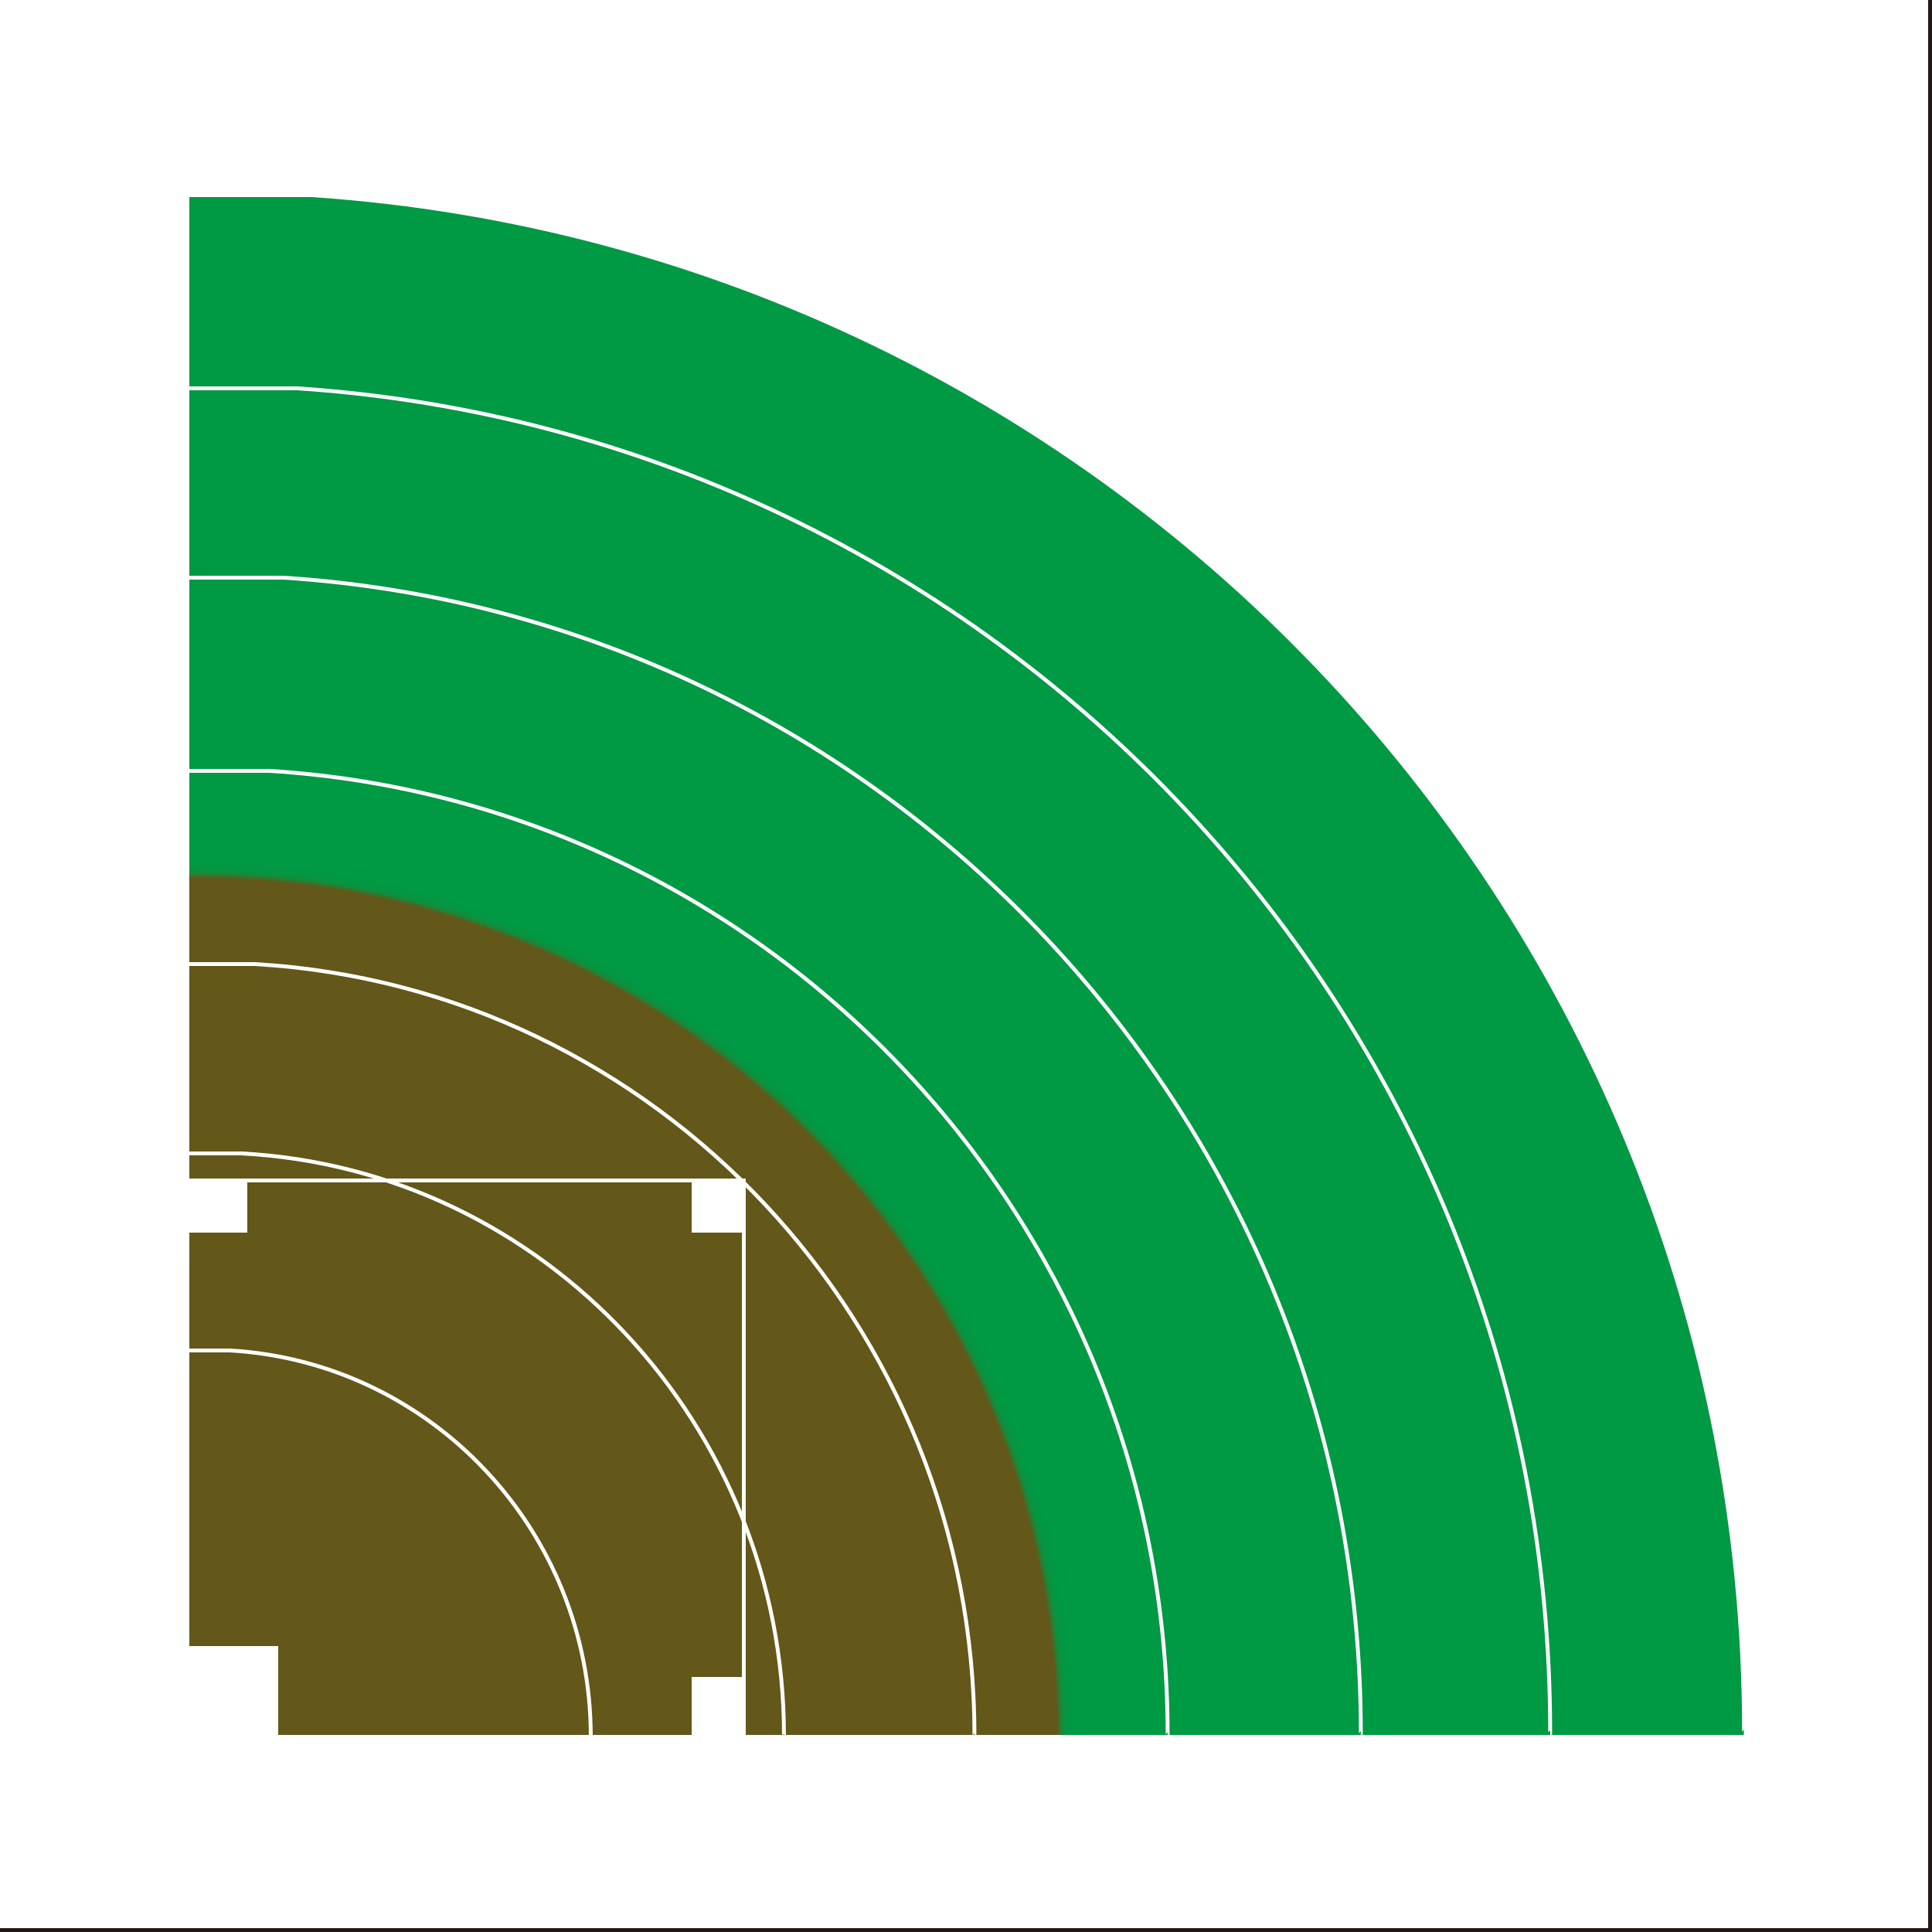 <?xml version="1.0" encoding="utf-8"?>
<!-- Generator: Adobe Illustrator 16.2.1, SVG Export Plug-In . SVG Version: 6.00 Build 0)  -->
<!DOCTYPE svg PUBLIC "-//W3C//DTD SVG 1.1//EN" "http://www.w3.org/Graphics/SVG/1.1/DTD/svg11.dtd">
<svg version="1.1" xmlns="http://www.w3.org/2000/svg" xmlns:xlink="http://www.w3.org/1999/xlink" x="0px" y="0px" width="500px"
	 height="500px" viewBox="0 0 500 500" enable-background="new 0 0 500 500" xml:space="preserve">
<rect x="0" y="0" width="500" height="500" fill="#333333" stroke="none"/>
<g id="レイヤー_2">
	<rect x="-0.5" y="-0.5" fill="#FFFFFF" stroke="#231815" stroke-miterlimit="10" width="500" height="500"/>
</g>
<g id="レイヤー_1">
	<path fill="#009944" stroke="#FFFFFF" stroke-miterlimit="10" d="M80.69,50.5H48.5v399h402.84c0.003,0,0.011-0.842,0.011-1.393
		C451.351,237.307,287.814,64.5,80.69,50.5z"/>
	<path fill="#009944" stroke="#FFFFFF" stroke-miterlimit="10" d="M76.97,100.5H48.5v349h352.672c0.003,0,0.01-0.736,0.01-1.218
		C401.182,263.897,258.139,112.5,76.97,100.5z"/>
	<path fill="#009944" stroke="#FFFFFF" stroke-miterlimit="10" d="M73.336,149.5H48.5v300h303.673c0.003,0,0.009-0.55,0.009-0.964
		C352.182,289.951,229.154,159.5,73.336,149.5z"/>
	<radialGradient id="SVGID_1_" cx="50.341" cy="450.5" r="253.683" gradientUnits="userSpaceOnUse">
		<stop  offset="0.88" style="stop-color:#635719"/>
		<stop  offset="0.881" style="stop-color:#56601F"/>
		<stop  offset="0.882" style="stop-color:#3B712A"/>
		<stop  offset="0.884" style="stop-color:#258034"/>
		<stop  offset="0.885" style="stop-color:#148B3B"/>
		<stop  offset="0.888" style="stop-color:#099340"/>
		<stop  offset="0.891" style="stop-color:#029843"/>
		<stop  offset="0.9" style="stop-color:#009944"/>
	</radialGradient>
	<path fill="url(#SVGID_1_)" stroke="#FFFFFF" stroke-miterlimit="10" d="M69.628,199.5H48.5v250h253.674
		c0.003,0,0.008-0.361,0.008-0.705C302.182,316.537,199.579,207.5,69.628,199.5z"/>
	<path fill="#635719" stroke="#FFFFFF" stroke-miterlimit="10" d="M65.92,249.5H48.5v200h203.676c0.002,0,0.006-0.172,0.006-0.447
		C252.182,343.123,170.003,255.5,65.92,249.5z"/>
	<path fill="#635719" stroke="#FFFFFF" stroke-miterlimit="10" d="M61.265,298.5H48.5v151h153.388c0.001,0,0.004-0.13,0.004-0.338
		C201.892,369.186,139.847,302.5,61.265,298.5z"/>
	<path fill="#635719" stroke="#FFFFFF" stroke-miterlimit="10" d="M62.265,298.5H48.5v151h154.388c0.001,0,0.004-0.13,0.004-0.338
		C202.892,369.186,140.847,302.5,62.265,298.5z"/>
	<path fill="#635719" stroke="#FFFFFF" stroke-miterlimit="10" d="M59.482,349.5H48.5v100h104.389c0.001,0,0.003,0.064,0.003-0.074
		C152.892,396.303,111.68,352.5,59.482,349.5z"/>
	<g>
		<rect x="49" y="305" fill="#FFFFFF" width="15" height="14"/>
		<rect x="179" y="305" fill="#FFFFFF" width="14" height="14"/>
		<rect x="179" y="434" fill="#FFFFFF" width="14" height="15"/>
		<rect x="49" y="426" fill="#FFFFFF" width="23" height="23"/>
		<rect x="48.5" y="305.5" fill="none" stroke="#FFFFFF" stroke-miterlimit="10" width="144" height="144"/>
	</g>
</g>
<g id="レイヤー_3" display="none">
	<g display="inline" opacity="0.2">
		<polygon fill="#FFFFFF" points="61.018,434.547 341.862,48 297.893,48 		"/>
		<polygon fill="#FFFFFF" points="63.37,436.283 451.655,48 394.994,48 		"/>
		<polygon fill="#FFFFFF" points="58.38,433.279 254.689,48 217.967,48 		"/>
		<polygon fill="#FFFFFF" points="67.913,446.586 452,385.755 452,354.373 		"/>
		<polygon fill="#FFFFFF" points="64.828,438.448 452,157.153 452,107.771 		"/>
		<polygon fill="#FFFFFF" points="66.356,440.944 452,244.451 452,204.621 		"/>
		<polygon fill="#FFFFFF" points="55.544,432.524 180.484,48 147.86,48 		"/>
		<polygon fill="#FFFFFF" points="67.388,443.691 452,318.726 452,284.379 		"/>
		<polygon fill="#FFFFFF" points="51.087,450.998 51.085,451.002 51.108,451.002 51.091,450.998 		"/>
		<rect x="51.078" y="451.002" fill="#FFFFFF" width="0.007" height="0"/>
		<polygon fill="#FFFFFF" points="50.892,451 51.144,451 51.519,451 51.612,451 51.75,451 51.905,451 52.087,451 452,451 452,451 		
			"/>
		<rect x="51.131" y="451.001" fill="#FFFFFF" width="0.001" height="0.001"/>
		<rect x="51.063" y="450.987" fill="#FFFFFF" width="0" height="0.031"/>
		<rect x="51.138" y="450.996" fill="#FFFFFF" width="0" height="0.012"/>
		<polygon fill="#FFFFFF" points="51.109,450.999 51.108,451.002 51.131,451.002 51.117,451 		"/>
		<polygon fill="#FFFFFF" points="49.504,451.002 49.504,451.002 49.504,451.002 		"/>
		<g>
			<polygon fill="#DCDDDD" points="63.896,437.32 452,105.851 452,49.216 			"/>
			<polygon fill="#DCDDDD" points="62.234,435.361 393.072,48 343.668,48 			"/>
			<polygon fill="#DCDDDD" points="56.981,432.835 216.384,48 182.02,48 			"/>
			<polygon fill="#DCDDDD" points="59.731,433.848 296.18,48 256.33,48 			"/>
			<polygon fill="#DCDDDD" points="66.942,442.29 452,282.796 452,246.093 			"/>
			<polygon fill="#DCDDDD" points="67.715,445.126 452,352.869 452,320.263 			"/>
			<polygon fill="#DCDDDD" points="452,387.236 67.973,448.062 452,417.841 			"/>
			<polygon fill="#DCDDDD" points="65.663,439.65 452,202.907 452,158.96 			"/>
			<polygon fill="#DCDDDD" points="54.087,432.334 146.357,48 114.959,48 			"/>
			<polygon fill="#DCDDDD" points="49,450 49.75,450 49.794,449.764 81.395,48 49,48 			"/>
		</g>
		<polygon fill="#FFFFFF" points="52.618,432.268 113.48,48 82.86,48 		"/>
		<polygon fill="#FFFFFF" points="51.131,451.002 51.131,451.002 51.131,451.002 		"/>
		<polygon fill="#FFFFFF" points="51.108,451.002 51.108,451.002 51.108,451.002 		"/>
		<polygon fill="#FFFFFF" points="51.185,450.893 51.152,450.896 51.146,450.973 		"/>
		<polygon fill="#FFFFFF" points="452,419.306 67.929,449.535 452,449.537 		"/>
	</g>
</g>
</svg>
